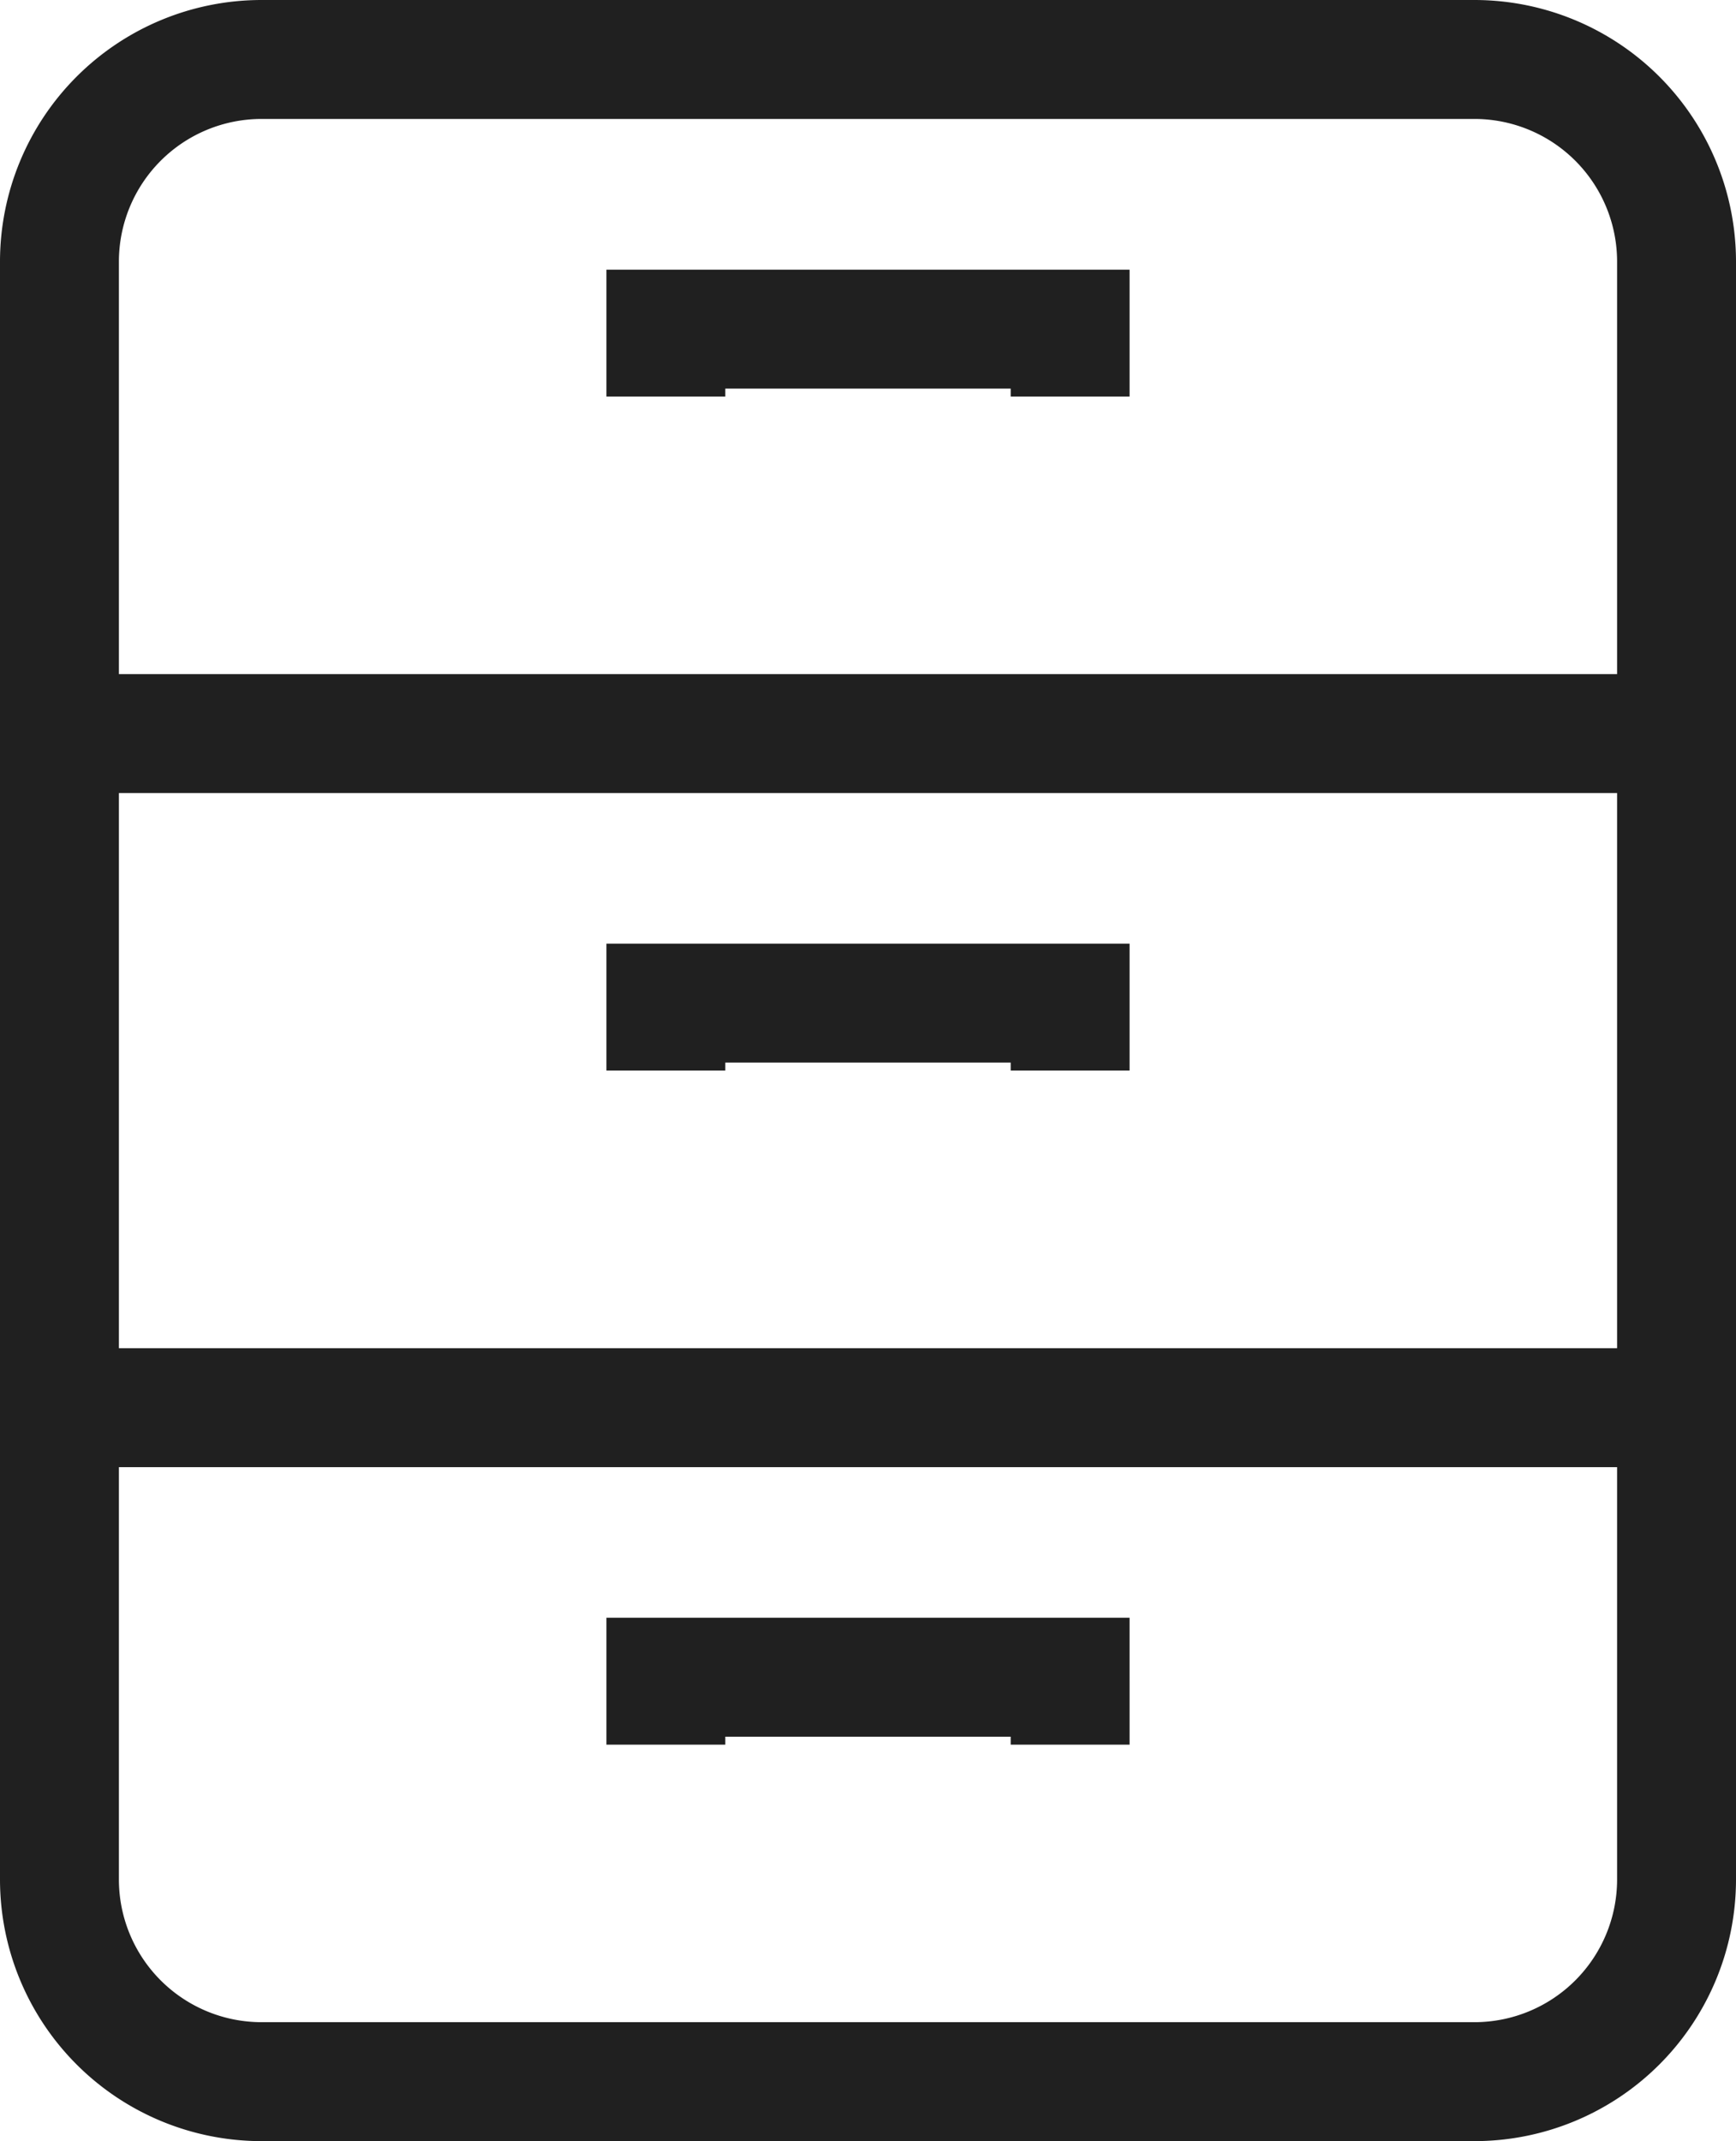 <svg xmlns="http://www.w3.org/2000/svg" width="14.6" height="18" viewBox="0 0 14.6 18">
  <g id="Records" transform="translate(-7.5 -1.5)">
    <path id="layer2" d="M1.7,0H11.9a1.7,1.7,0,0,1,1.7,1.7V15.3A1.7,1.7,0,0,1,11.9,17H1.7A1.7,1.7,0,0,1,0,15.3V1.7A1.7,1.7,0,0,1,1.7,0Z" transform="translate(8 2)" fill="none" stroke="#202020" stroke-width="1"/>
    <path id="layer2-2" data-name="layer2" d="M8,22H21.6M8,27.667H21.6" transform="translate(0 -14.333)" fill="none" stroke="#202020" stroke-miterlimit="10" stroke-width="1"/>
    <path id="layer1" d="M26,10.567V10h3.4v.567M26,16.233v-.567h3.4v.567M26,21.9v-.567h3.4V21.9" transform="translate(-12.9 -5.733)" fill="none" stroke="#202020" stroke-miterlimit="10" stroke-width="1"/>
  </g>
</svg>

